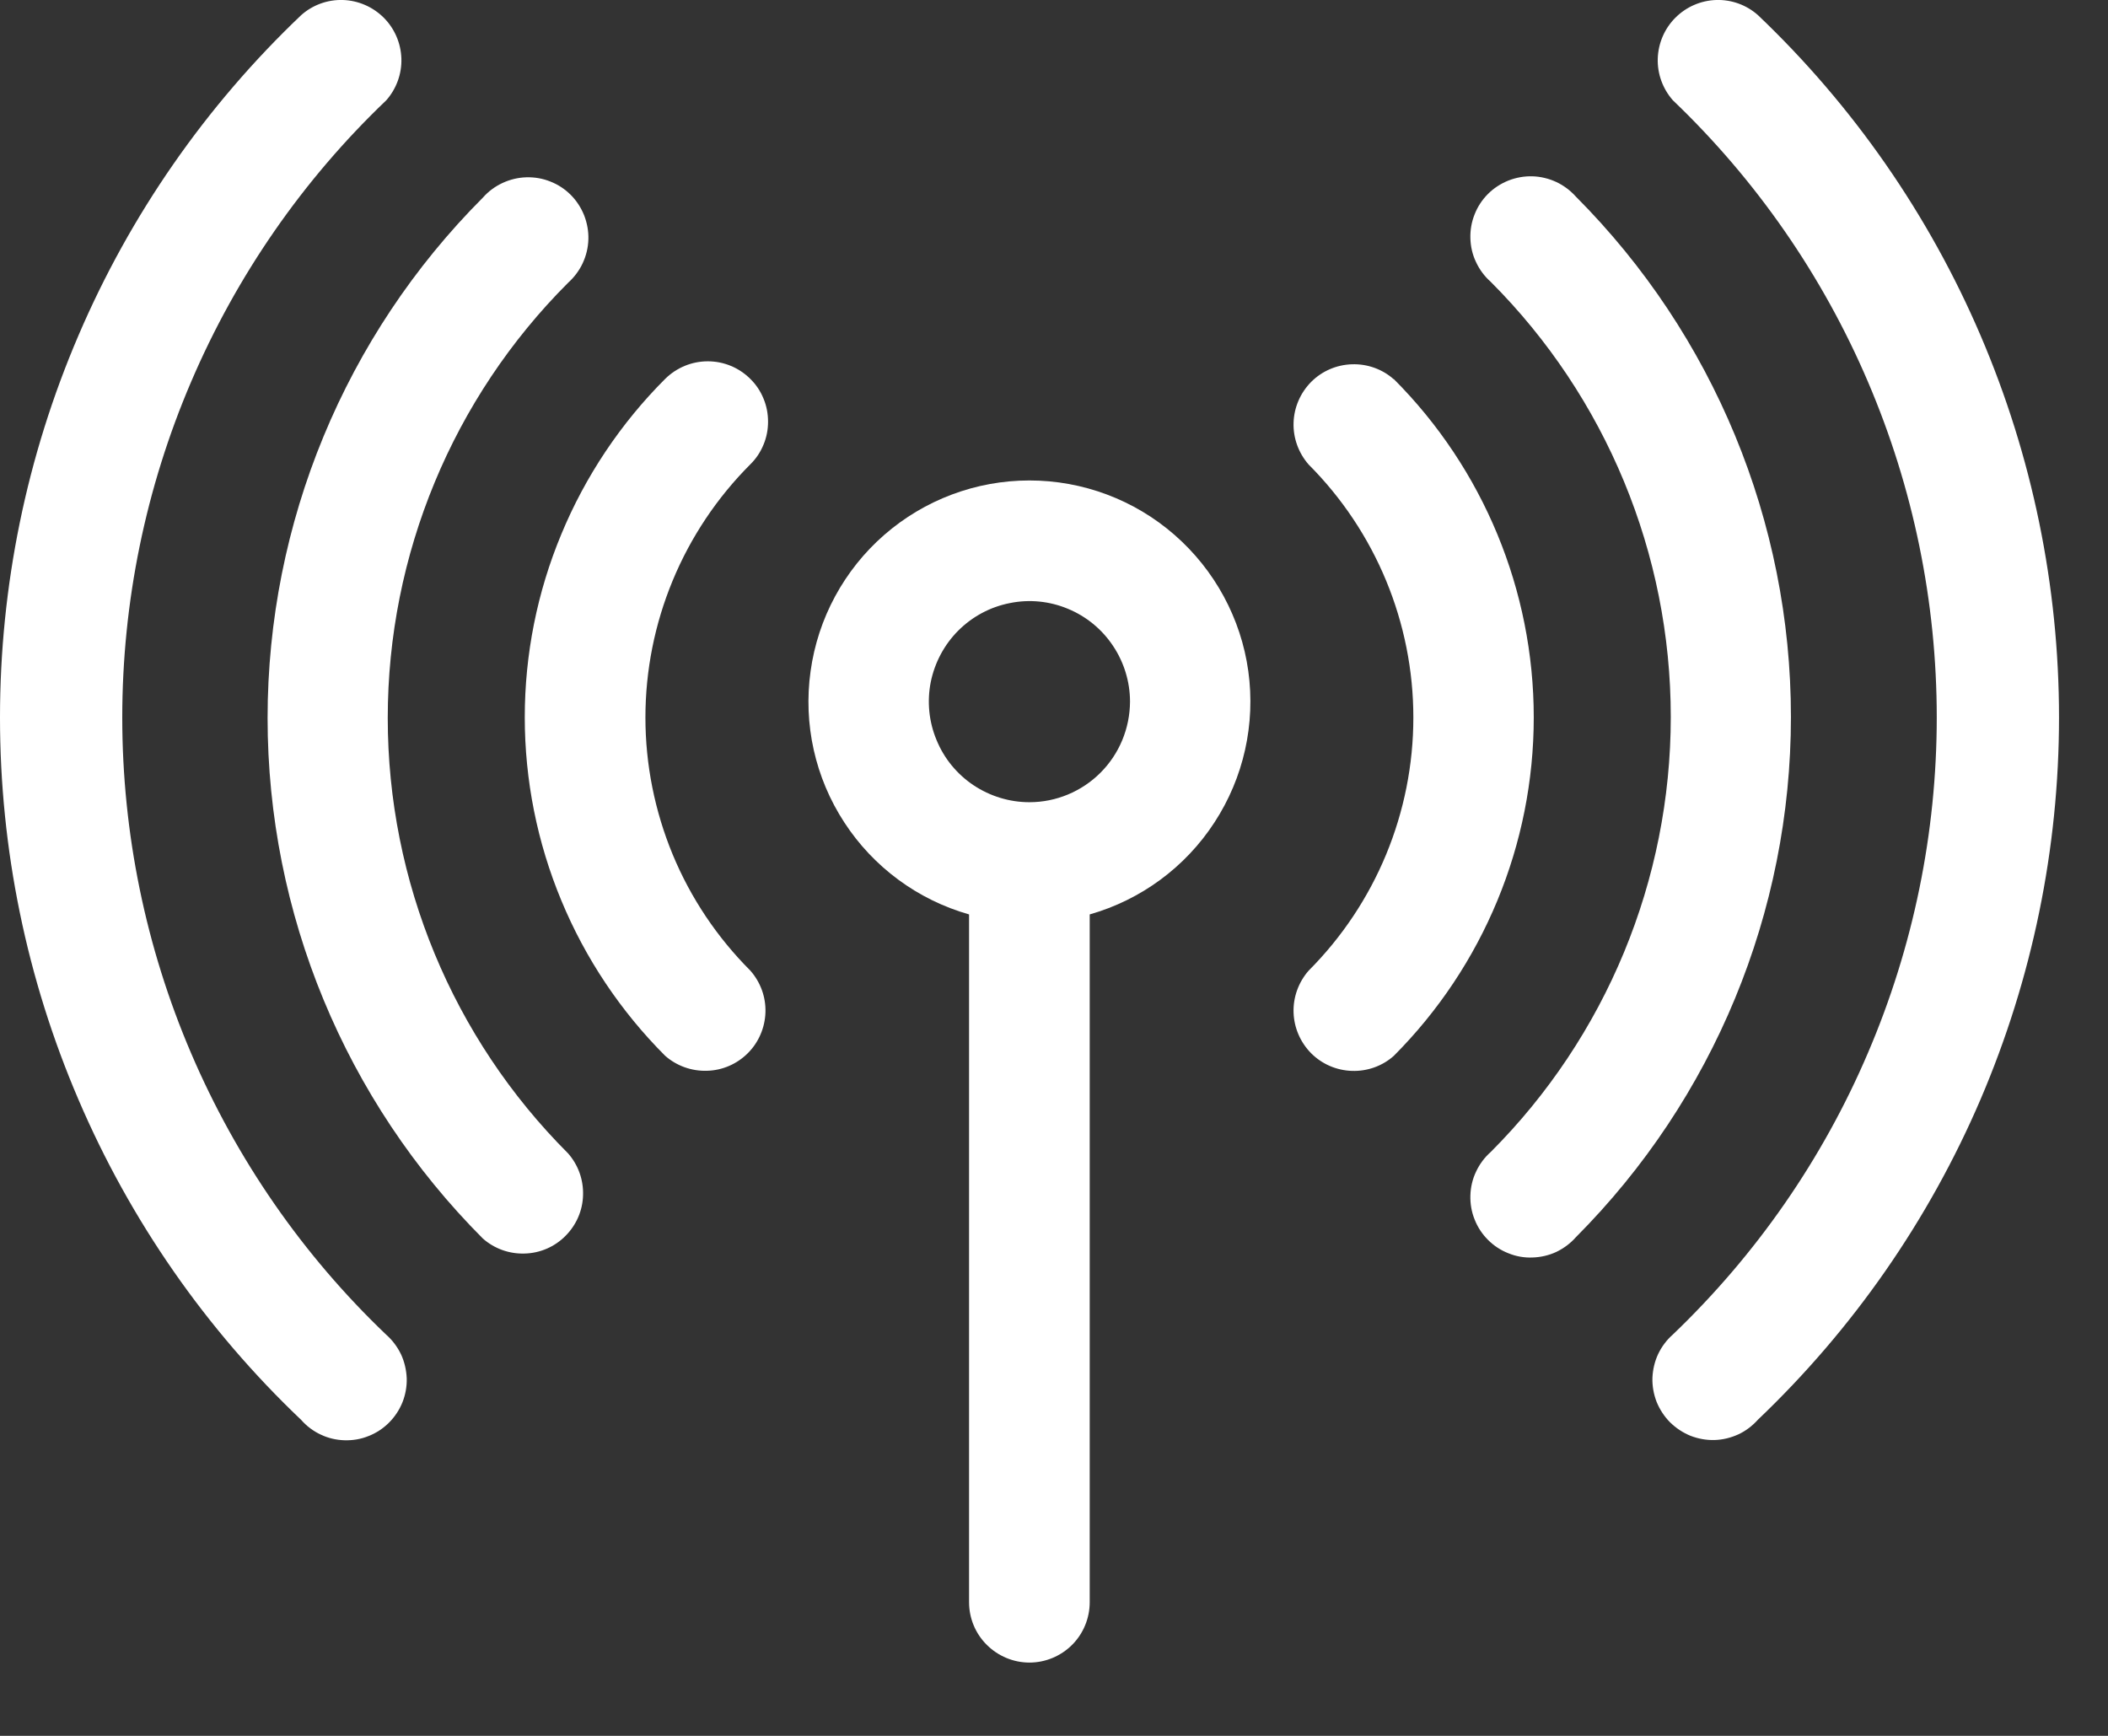 <svg width="17" height="14" viewBox="0 0 17 14" fill="none" xmlns="http://www.w3.org/2000/svg">
<rect x="0" y="0" width="17" height="14" fill="#333333" stroke="none"/>
<path d="M8.302 3.875C7.871 3.875 7.456 4.031 7.131 4.314C6.807 4.597 6.596 4.987 6.537 5.413C6.477 5.84 6.574 6.273 6.809 6.633C7.044 6.994 7.401 7.257 7.815 7.375V12.922C7.815 13.051 7.866 13.175 7.958 13.266C8.049 13.357 8.173 13.409 8.302 13.409C8.431 13.409 8.555 13.357 8.646 13.266C8.737 13.175 8.788 13.051 8.788 12.922V7.375C9.202 7.257 9.559 6.994 9.794 6.633C10.029 6.273 10.126 5.84 10.067 5.413C10.008 4.987 9.796 4.597 9.472 4.314C9.148 4.031 8.732 3.875 8.302 3.875ZM8.302 6.47C8.141 6.47 7.985 6.422 7.851 6.333C7.718 6.244 7.614 6.118 7.553 5.969C7.491 5.821 7.475 5.658 7.506 5.501C7.538 5.344 7.615 5.199 7.728 5.086C7.842 4.972 7.986 4.895 8.144 4.864C8.301 4.832 8.464 4.848 8.612 4.91C8.76 4.971 8.887 5.075 8.976 5.209C9.065 5.342 9.113 5.499 9.113 5.659C9.112 5.874 9.027 6.08 8.875 6.232C8.723 6.384 8.517 6.47 8.302 6.47Z" fill="white"/>
<path d="M6.051 3.056C5.96 2.965 5.837 2.914 5.708 2.914C5.579 2.914 5.456 2.965 5.364 3.056C5.006 3.414 4.721 3.84 4.527 4.308C4.332 4.776 4.232 5.278 4.232 5.785C4.232 6.292 4.332 6.794 4.527 7.263C4.721 7.731 5.006 8.157 5.364 8.515C5.457 8.597 5.578 8.64 5.702 8.636C5.825 8.633 5.943 8.582 6.031 8.494C6.118 8.407 6.169 8.289 6.173 8.165C6.177 8.041 6.133 7.921 6.051 7.828C5.783 7.56 5.57 7.242 5.425 6.892C5.28 6.541 5.205 6.166 5.205 5.787C5.205 5.407 5.28 5.032 5.425 4.682C5.57 4.332 5.783 4.013 6.051 3.745C6.097 3.7 6.133 3.646 6.157 3.587C6.182 3.528 6.194 3.465 6.194 3.401C6.194 3.337 6.182 3.273 6.157 3.214C6.133 3.155 6.097 3.101 6.051 3.056Z" fill="white"/>
<path d="M11.24 3.059C11.148 2.977 11.027 2.934 10.903 2.938C10.779 2.942 10.662 2.992 10.574 3.08C10.487 3.168 10.436 3.285 10.432 3.409C10.428 3.533 10.472 3.653 10.553 3.746C11.094 4.288 11.398 5.022 11.398 5.787C11.398 6.553 11.094 7.287 10.553 7.829C10.472 7.922 10.428 8.042 10.432 8.166C10.436 8.29 10.487 8.407 10.574 8.495C10.662 8.583 10.779 8.633 10.903 8.637C11.027 8.641 11.148 8.598 11.24 8.516C11.963 7.791 12.369 6.81 12.369 5.786C12.369 4.763 11.963 3.781 11.24 3.057V3.059Z" fill="white"/>
<path d="M4.581 2.281C4.63 2.237 4.671 2.183 4.699 2.123C4.727 2.063 4.743 1.998 4.745 1.931C4.747 1.865 4.735 1.799 4.711 1.737C4.686 1.675 4.65 1.619 4.603 1.572C4.556 1.525 4.5 1.488 4.438 1.464C4.376 1.439 4.31 1.428 4.244 1.43C4.177 1.432 4.112 1.448 4.052 1.476C3.992 1.504 3.938 1.544 3.894 1.594C2.782 2.708 2.158 4.218 2.158 5.791C2.158 7.365 2.782 8.875 3.894 9.989C3.987 10.071 4.107 10.114 4.231 10.11C4.355 10.107 4.473 10.056 4.56 9.968C4.648 9.88 4.699 9.763 4.702 9.639C4.706 9.515 4.663 9.395 4.581 9.302C3.65 8.371 3.127 7.108 3.127 5.791C3.127 4.475 3.65 3.212 4.581 2.281Z" fill="white"/>
<path d="M12.709 1.586C12.665 1.537 12.611 1.496 12.551 1.468C12.491 1.44 12.425 1.424 12.359 1.422C12.293 1.42 12.226 1.432 12.165 1.456C12.103 1.481 12.047 1.517 12 1.564C11.953 1.611 11.916 1.667 11.892 1.729C11.867 1.791 11.856 1.857 11.858 1.923C11.86 1.99 11.875 2.055 11.904 2.115C11.932 2.175 11.972 2.229 12.022 2.273C12.952 3.204 13.474 4.466 13.474 5.782C13.474 7.098 12.952 8.36 12.022 9.291C11.972 9.335 11.932 9.389 11.904 9.449C11.875 9.509 11.86 9.575 11.858 9.641C11.856 9.707 11.867 9.774 11.892 9.835C11.916 9.897 11.953 9.953 12 10C12.047 10.047 12.103 10.084 12.165 10.108C12.226 10.133 12.293 10.145 12.359 10.142C12.425 10.14 12.491 10.125 12.551 10.097C12.611 10.068 12.665 10.028 12.709 9.978C13.819 8.864 14.443 7.355 14.443 5.782C14.443 4.209 13.819 2.7 12.709 1.586Z" fill="white"/>
<path d="M3.115 0.809C3.197 0.716 3.241 0.595 3.237 0.472C3.233 0.348 3.182 0.23 3.095 0.143C3.007 0.055 2.889 0.004 2.766 0C2.642 -0.004 2.521 0.04 2.429 0.122C1.661 0.852 1.05 1.731 0.633 2.705C0.215 3.679 0 4.728 0 5.787C0 6.847 0.215 7.895 0.633 8.869C1.05 9.843 1.661 10.722 2.429 11.452C2.473 11.502 2.526 11.542 2.586 11.57C2.646 11.599 2.712 11.614 2.778 11.616C2.845 11.618 2.911 11.607 2.972 11.582C3.034 11.558 3.09 11.521 3.137 11.474C3.184 11.427 3.221 11.371 3.246 11.309C3.27 11.248 3.282 11.181 3.28 11.115C3.277 11.049 3.262 10.983 3.234 10.923C3.205 10.863 3.165 10.809 3.115 10.765C2.442 10.123 1.907 9.35 1.541 8.494C1.175 7.639 0.986 6.718 0.986 5.787C0.986 4.856 1.175 3.935 1.541 3.08C1.907 2.224 2.442 1.451 3.115 0.809Z" fill="white"/>
<path d="M14.177 0.122C14.085 0.04 13.964 -0.004 13.84 0C13.716 0.004 13.599 0.055 13.511 0.143C13.424 0.23 13.373 0.348 13.369 0.472C13.365 0.595 13.409 0.716 13.491 0.809C14.163 1.451 14.699 2.224 15.064 3.079C15.43 3.935 15.619 4.855 15.619 5.786C15.619 6.716 15.43 7.637 15.064 8.492C14.699 9.348 14.163 10.12 13.491 10.763C13.441 10.807 13.401 10.86 13.372 10.921C13.344 10.981 13.329 11.046 13.326 11.112C13.324 11.179 13.336 11.245 13.36 11.307C13.385 11.368 13.422 11.425 13.469 11.472C13.516 11.518 13.572 11.555 13.633 11.58C13.695 11.604 13.761 11.616 13.828 11.614C13.894 11.612 13.959 11.596 14.02 11.568C14.08 11.54 14.133 11.499 14.177 11.45C14.944 10.719 15.555 9.84 15.972 8.867C16.389 7.893 16.605 6.845 16.605 5.786C16.605 4.726 16.389 3.678 15.972 2.705C15.555 1.731 14.944 0.852 14.177 0.122Z" fill="white"/>
</svg>
